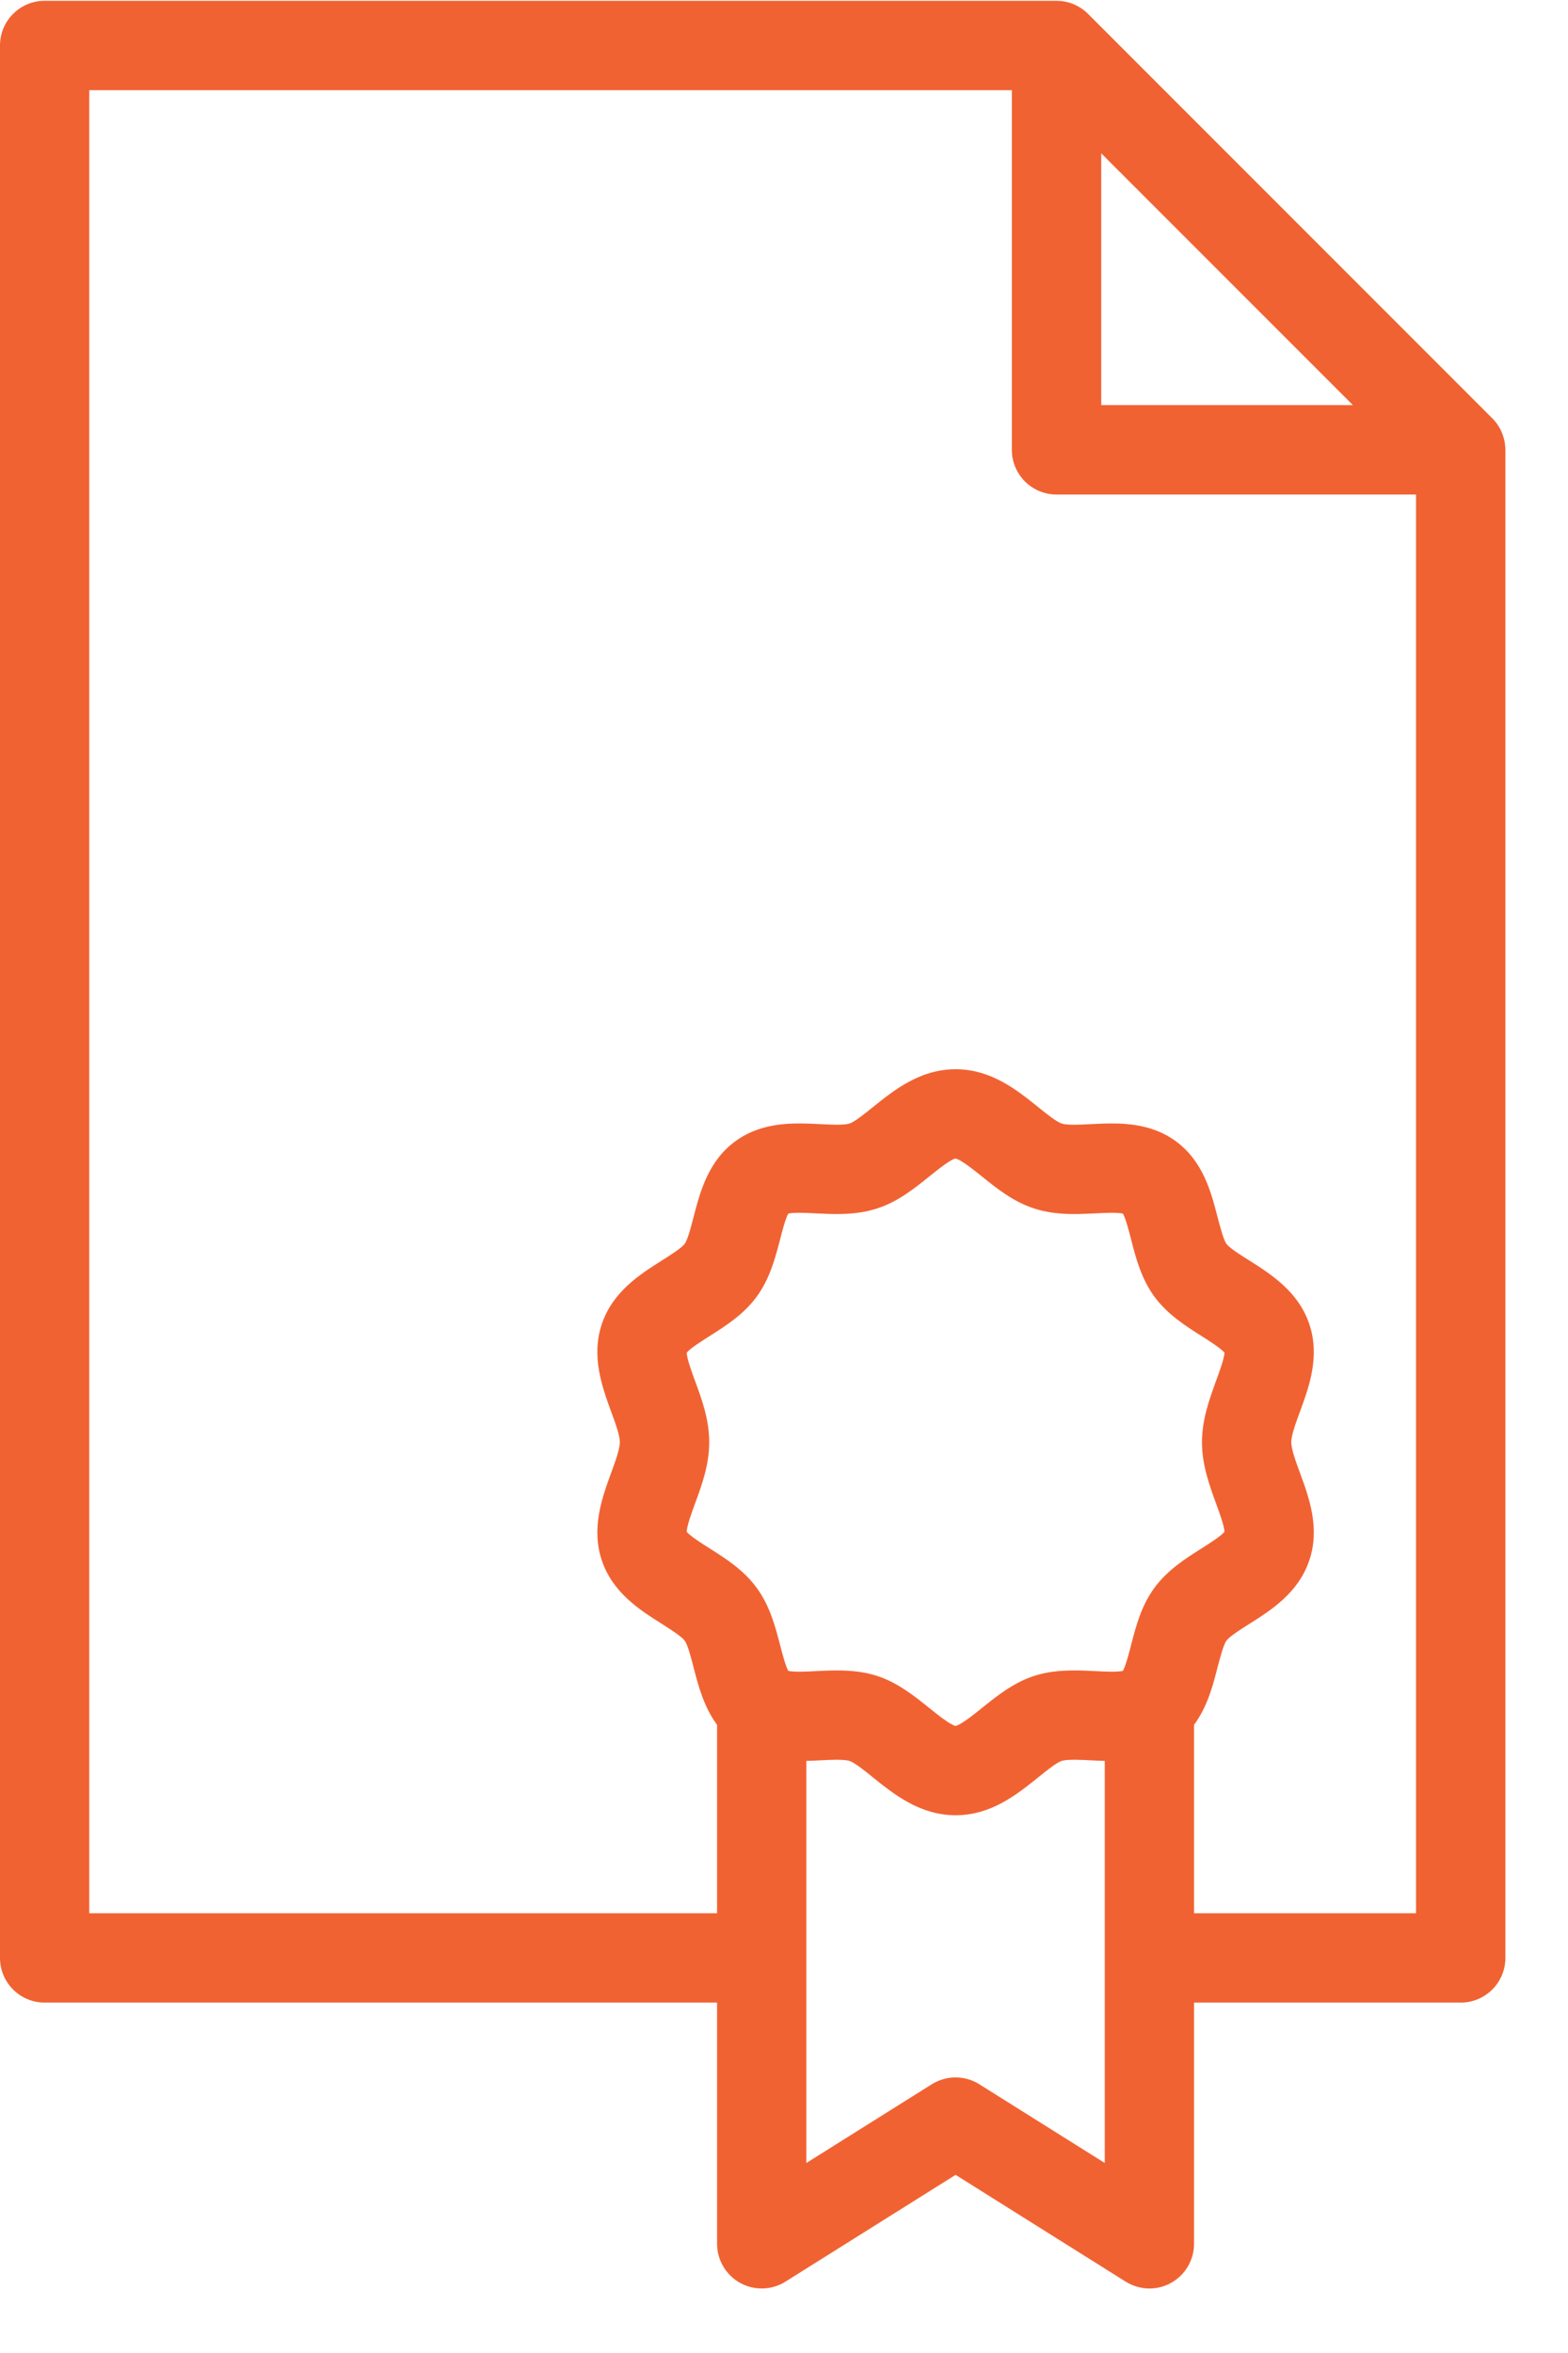 <svg width="16" height="24" viewBox="0 0 16 24" fill="none" xmlns="http://www.w3.org/2000/svg">
<path fill-rule="evenodd" clip-rule="evenodd" d="M15.36 4.572C15.36 4.567 15.36 4.562 15.359 4.557C15.358 4.538 15.356 4.518 15.352 4.499C15.352 4.499 15.352 4.499 15.352 4.499C15.348 4.48 15.343 4.461 15.336 4.442C15.335 4.437 15.333 4.433 15.331 4.428C15.325 4.411 15.317 4.393 15.309 4.377C15.308 4.376 15.308 4.375 15.307 4.374C15.298 4.356 15.287 4.34 15.276 4.324C15.273 4.32 15.27 4.316 15.267 4.312C15.255 4.296 15.242 4.28 15.227 4.266L11.103 0.142C11.089 0.127 11.073 0.114 11.057 0.102C11.053 0.099 11.049 0.096 11.045 0.093C11.029 0.081 11.013 0.071 10.995 0.062C10.994 0.061 10.993 0.061 10.992 0.06C10.975 0.051 10.958 0.044 10.941 0.037C10.936 0.036 10.932 0.034 10.927 0.032C10.908 0.026 10.889 0.021 10.87 0.017C10.87 0.017 10.87 0.017 10.87 0.017C10.851 0.013 10.831 0.011 10.812 0.009C10.807 0.009 10.802 0.009 10.797 0.009C10.791 0.009 10.786 0.008 10.781 0.008H0.456C0.204 0.008 0 0.212 0 0.464V19.97C0 20.222 0.204 20.426 0.456 20.426H7.317V22.886C7.317 23.052 7.407 23.204 7.552 23.285C7.697 23.365 7.875 23.36 8.015 23.272L9.751 22.183L11.486 23.272C11.56 23.318 11.645 23.342 11.729 23.342C11.805 23.342 11.881 23.323 11.949 23.285C12.094 23.205 12.184 23.052 12.184 22.886V20.426H14.905C15.157 20.426 15.361 20.222 15.361 19.97V4.588C15.361 4.583 15.36 4.577 15.36 4.572ZM11.237 1.564L13.805 4.132H11.237V1.564ZM7.092 14.084C7.06 13.997 7.008 13.855 7.007 13.797C7.042 13.753 7.166 13.675 7.242 13.627C7.404 13.524 7.588 13.408 7.721 13.226C7.856 13.042 7.911 12.83 7.96 12.642C7.981 12.56 8.015 12.428 8.044 12.378C8.06 12.375 8.094 12.37 8.157 12.37C8.208 12.37 8.264 12.373 8.325 12.376C8.394 12.379 8.465 12.383 8.539 12.383C8.703 12.383 8.836 12.364 8.956 12.324C9.166 12.255 9.334 12.119 9.482 12C9.564 11.934 9.701 11.824 9.749 11.817C9.801 11.824 9.938 11.934 10.02 12C10.168 12.119 10.336 12.255 10.546 12.324C10.666 12.364 10.798 12.383 10.962 12.383C11.037 12.383 11.108 12.379 11.177 12.376C11.237 12.373 11.294 12.37 11.345 12.37C11.408 12.37 11.441 12.375 11.458 12.378C11.487 12.428 11.521 12.56 11.542 12.642C11.59 12.83 11.645 13.042 11.78 13.226C11.914 13.408 12.098 13.524 12.26 13.627C12.336 13.675 12.459 13.753 12.495 13.797C12.493 13.855 12.441 13.997 12.409 14.084C12.342 14.269 12.265 14.478 12.265 14.71C12.265 14.942 12.342 15.152 12.409 15.336C12.441 15.423 12.493 15.566 12.495 15.624C12.459 15.668 12.336 15.746 12.26 15.794C12.098 15.896 11.914 16.013 11.78 16.195C11.645 16.379 11.59 16.591 11.542 16.778C11.521 16.86 11.487 16.992 11.458 17.043C11.441 17.046 11.408 17.051 11.345 17.051C11.294 17.051 11.237 17.048 11.177 17.045C11.108 17.041 11.037 17.038 10.962 17.038C10.798 17.038 10.666 17.056 10.546 17.096C10.336 17.166 10.168 17.302 10.02 17.421C9.939 17.486 9.804 17.594 9.751 17.604C9.697 17.594 9.563 17.486 9.482 17.421C9.334 17.302 9.166 17.166 8.956 17.096C8.836 17.056 8.703 17.038 8.539 17.038C8.465 17.038 8.394 17.041 8.325 17.045C8.265 17.048 8.208 17.051 8.157 17.051C8.094 17.051 8.06 17.046 8.044 17.043C8.015 16.992 7.981 16.86 7.96 16.778C7.911 16.591 7.856 16.379 7.721 16.195C7.588 16.013 7.404 15.896 7.242 15.794C7.166 15.746 7.043 15.668 7.007 15.624C7.008 15.566 7.06 15.423 7.092 15.336C7.16 15.152 7.237 14.942 7.237 14.71C7.237 14.478 7.16 14.269 7.092 14.084ZM11.273 22.062L9.993 21.259C9.845 21.166 9.657 21.166 9.508 21.259L8.228 22.062V17.961C8.277 17.959 8.324 17.958 8.371 17.955C8.431 17.952 8.488 17.949 8.539 17.949C8.62 17.949 8.655 17.957 8.668 17.961C8.722 17.979 8.827 18.063 8.91 18.131C9.123 18.302 9.388 18.515 9.751 18.515C10.114 18.515 10.378 18.302 10.591 18.131C10.675 18.063 10.779 17.979 10.833 17.961C10.847 17.957 10.881 17.949 10.962 17.949C11.014 17.949 11.071 17.952 11.131 17.955C11.177 17.958 11.225 17.959 11.273 17.961V22.062H11.273ZM12.184 19.515V17.593C12.32 17.409 12.377 17.192 12.424 17.006C12.45 16.909 12.484 16.776 12.515 16.734C12.546 16.691 12.662 16.618 12.747 16.564C12.971 16.423 13.25 16.246 13.361 15.913C13.471 15.584 13.357 15.273 13.265 15.023C13.223 14.909 13.176 14.78 13.176 14.71C13.176 14.64 13.223 14.512 13.265 14.398C13.357 14.148 13.471 13.837 13.361 13.508C13.25 13.175 12.971 12.998 12.747 12.856C12.662 12.803 12.546 12.73 12.515 12.687C12.484 12.645 12.45 12.511 12.424 12.414C12.359 12.161 12.277 11.845 11.998 11.64C11.776 11.477 11.519 11.459 11.345 11.459C11.271 11.459 11.2 11.462 11.131 11.466C11.071 11.469 11.014 11.472 10.962 11.472C10.881 11.472 10.847 11.464 10.834 11.46C10.779 11.442 10.675 11.358 10.591 11.29C10.378 11.119 10.114 10.906 9.751 10.906C9.388 10.906 9.123 11.119 8.91 11.29C8.827 11.357 8.722 11.442 8.668 11.46C8.655 11.464 8.62 11.472 8.539 11.472C8.488 11.472 8.431 11.469 8.371 11.466C8.302 11.462 8.231 11.459 8.157 11.459C7.983 11.459 7.726 11.477 7.504 11.64C7.224 11.845 7.143 12.161 7.077 12.414C7.052 12.511 7.018 12.645 6.986 12.687C6.955 12.73 6.839 12.803 6.755 12.856C6.53 12.998 6.251 13.175 6.14 13.508C6.031 13.837 6.145 14.148 6.236 14.398C6.278 14.512 6.325 14.64 6.325 14.71C6.325 14.78 6.278 14.909 6.236 15.023C6.145 15.273 6.031 15.584 6.14 15.913C6.251 16.246 6.531 16.423 6.755 16.564C6.839 16.618 6.955 16.691 6.986 16.734C7.018 16.776 7.052 16.909 7.077 17.006C7.125 17.192 7.182 17.41 7.317 17.593V19.515H0.911V0.92H10.325V4.588C10.325 4.84 10.529 5.044 10.781 5.044H14.449V19.515H12.184Z" fill="#F16232"/>
</svg>
